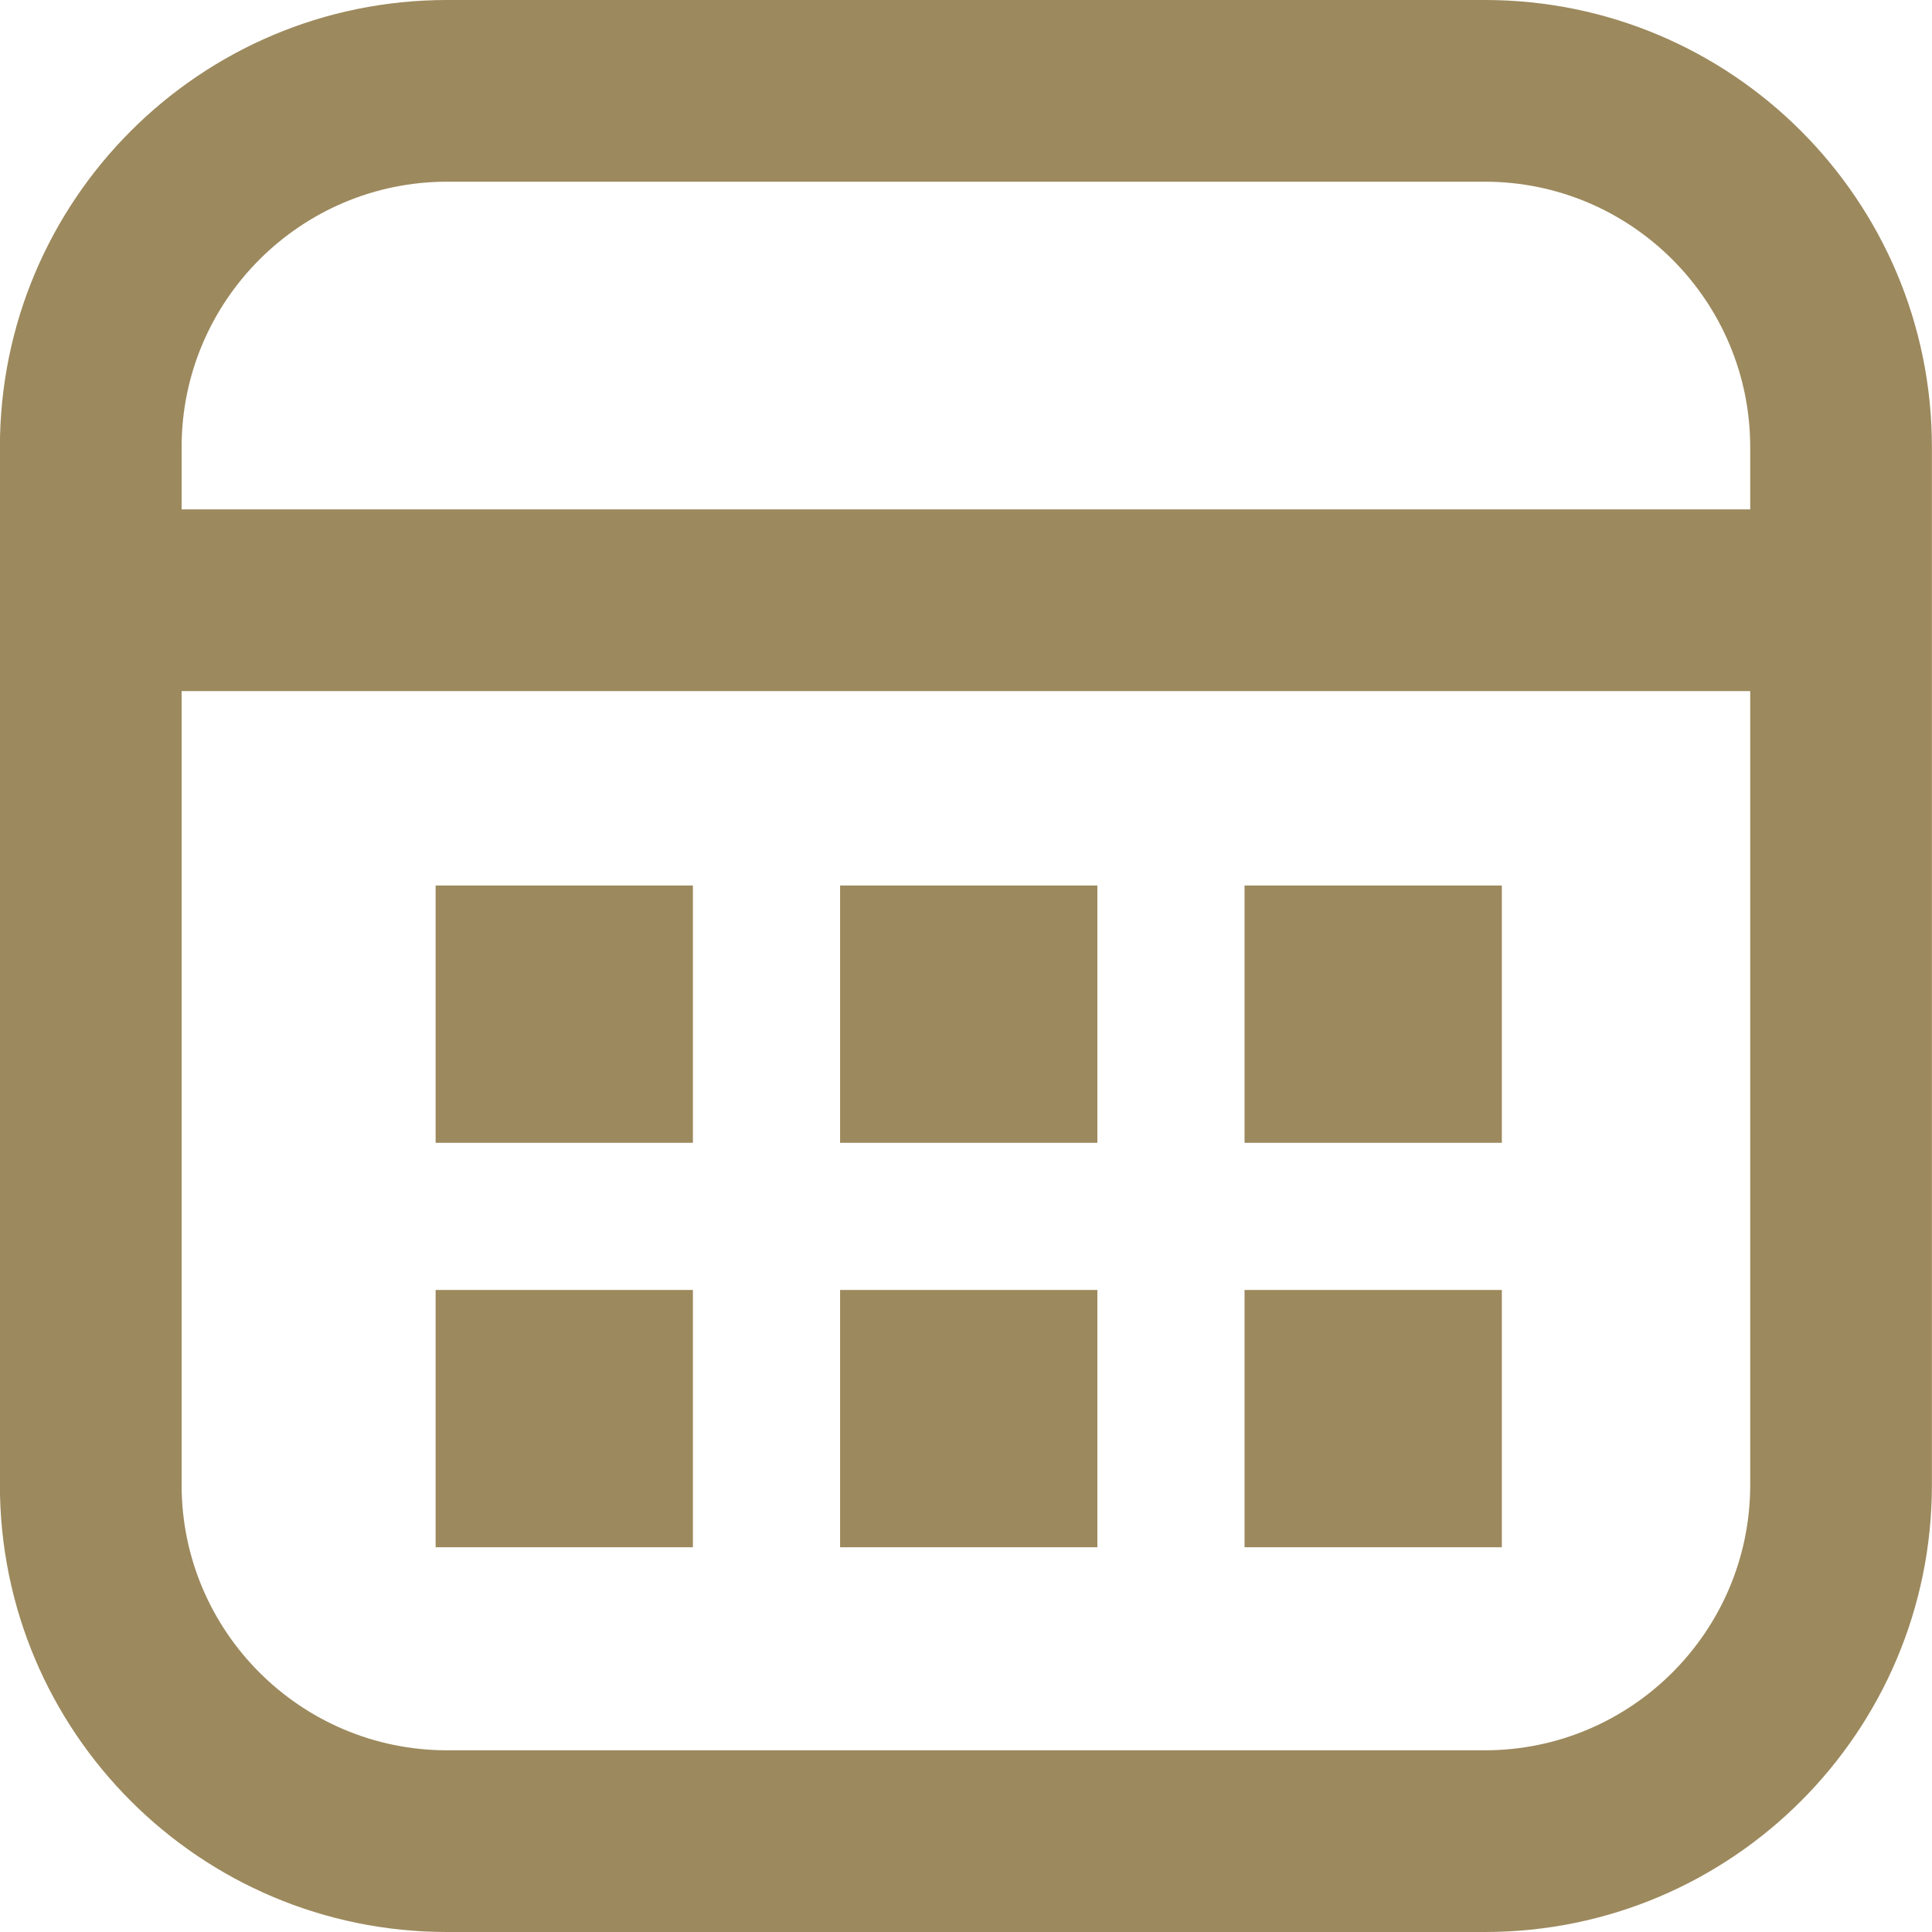<svg xmlns="http://www.w3.org/2000/svg" width="21.266" height="21.266" viewBox="0 0 21.266 21.266">
  <g id="Group_5368" data-name="Group 5368" transform="translate(-108.402 -626.842)">
    <path id="Path" d="M.5,1.864H19.882" transform="translate(108.893 631.585)" fill="none" stroke="#9c895d" stroke-miterlimit="10" stroke-width="2"/>
    <g id="Group_346" data-name="Group 346" transform="translate(108.401 626.842)">
      <g id="Rectangle_3" data-name="Rectangle 3" fill="none" stroke-miterlimit="10">
        <path d="M4.922,0H16.345a4.922,4.922,0,0,1,4.922,4.922V16.345a4.922,4.922,0,0,1-4.922,4.922H4.922A4.922,4.922,0,0,1,0,16.345V4.922A4.922,4.922,0,0,1,4.922,0Z" stroke="none"/>
        <path d="M 4.922 2 C 3.311 2 2 3.311 2 4.922 L 2 16.345 C 2 17.956 3.311 19.266 4.922 19.266 L 16.345 19.266 C 17.956 19.266 19.266 17.956 19.266 16.345 L 19.266 4.922 C 19.266 3.311 17.956 2 16.345 2 L 4.922 2 M 4.922 -5.7220458984375e-06 L 16.345 -5.7220458984375e-06 C 19.063 -5.7220458984375e-06 21.266 2.203 21.266 4.922 L 21.266 16.345 C 21.266 19.063 19.063 21.266 16.345 21.266 L 4.922 21.266 C 2.203 21.266 1.9073486328125e-06 19.063 1.9073486328125e-06 16.345 L 1.9073486328125e-06 4.922 C 1.9073486328125e-06 2.203 2.203 -5.7220458984375e-06 4.922 -5.7220458984375e-06 Z" stroke="none" fill="#9c895d"/>
      </g>
      <g id="Group_345" data-name="Group 345" transform="translate(4.796 9.747)">
        <rect id="Rectangle_1079" data-name="Rectangle 1079" width="2.832" height="2.832" fill="#9c895d"/>
        <rect id="Rectangle_1082" data-name="Rectangle 1082" width="2.832" height="2.832" transform="translate(4.452)" fill="#9c895d"/>
        <rect id="Rectangle_1084" data-name="Rectangle 1084" width="2.832" height="2.832" transform="translate(8.904)" fill="#9c895d"/>
        <rect id="Rectangle_1080" data-name="Rectangle 1080" width="2.832" height="2.832" transform="translate(0 4.452)" fill="#9c895d"/>
        <rect id="Rectangle_1081" data-name="Rectangle 1081" width="2.832" height="2.832" transform="translate(4.452 4.452)" fill="#9c895d"/>
        <rect id="Rectangle_1083" data-name="Rectangle 1083" width="2.832" height="2.832" transform="translate(8.904 4.452)" fill="#9c895d"/>
      </g>
    </g>
  </g>
</svg>
